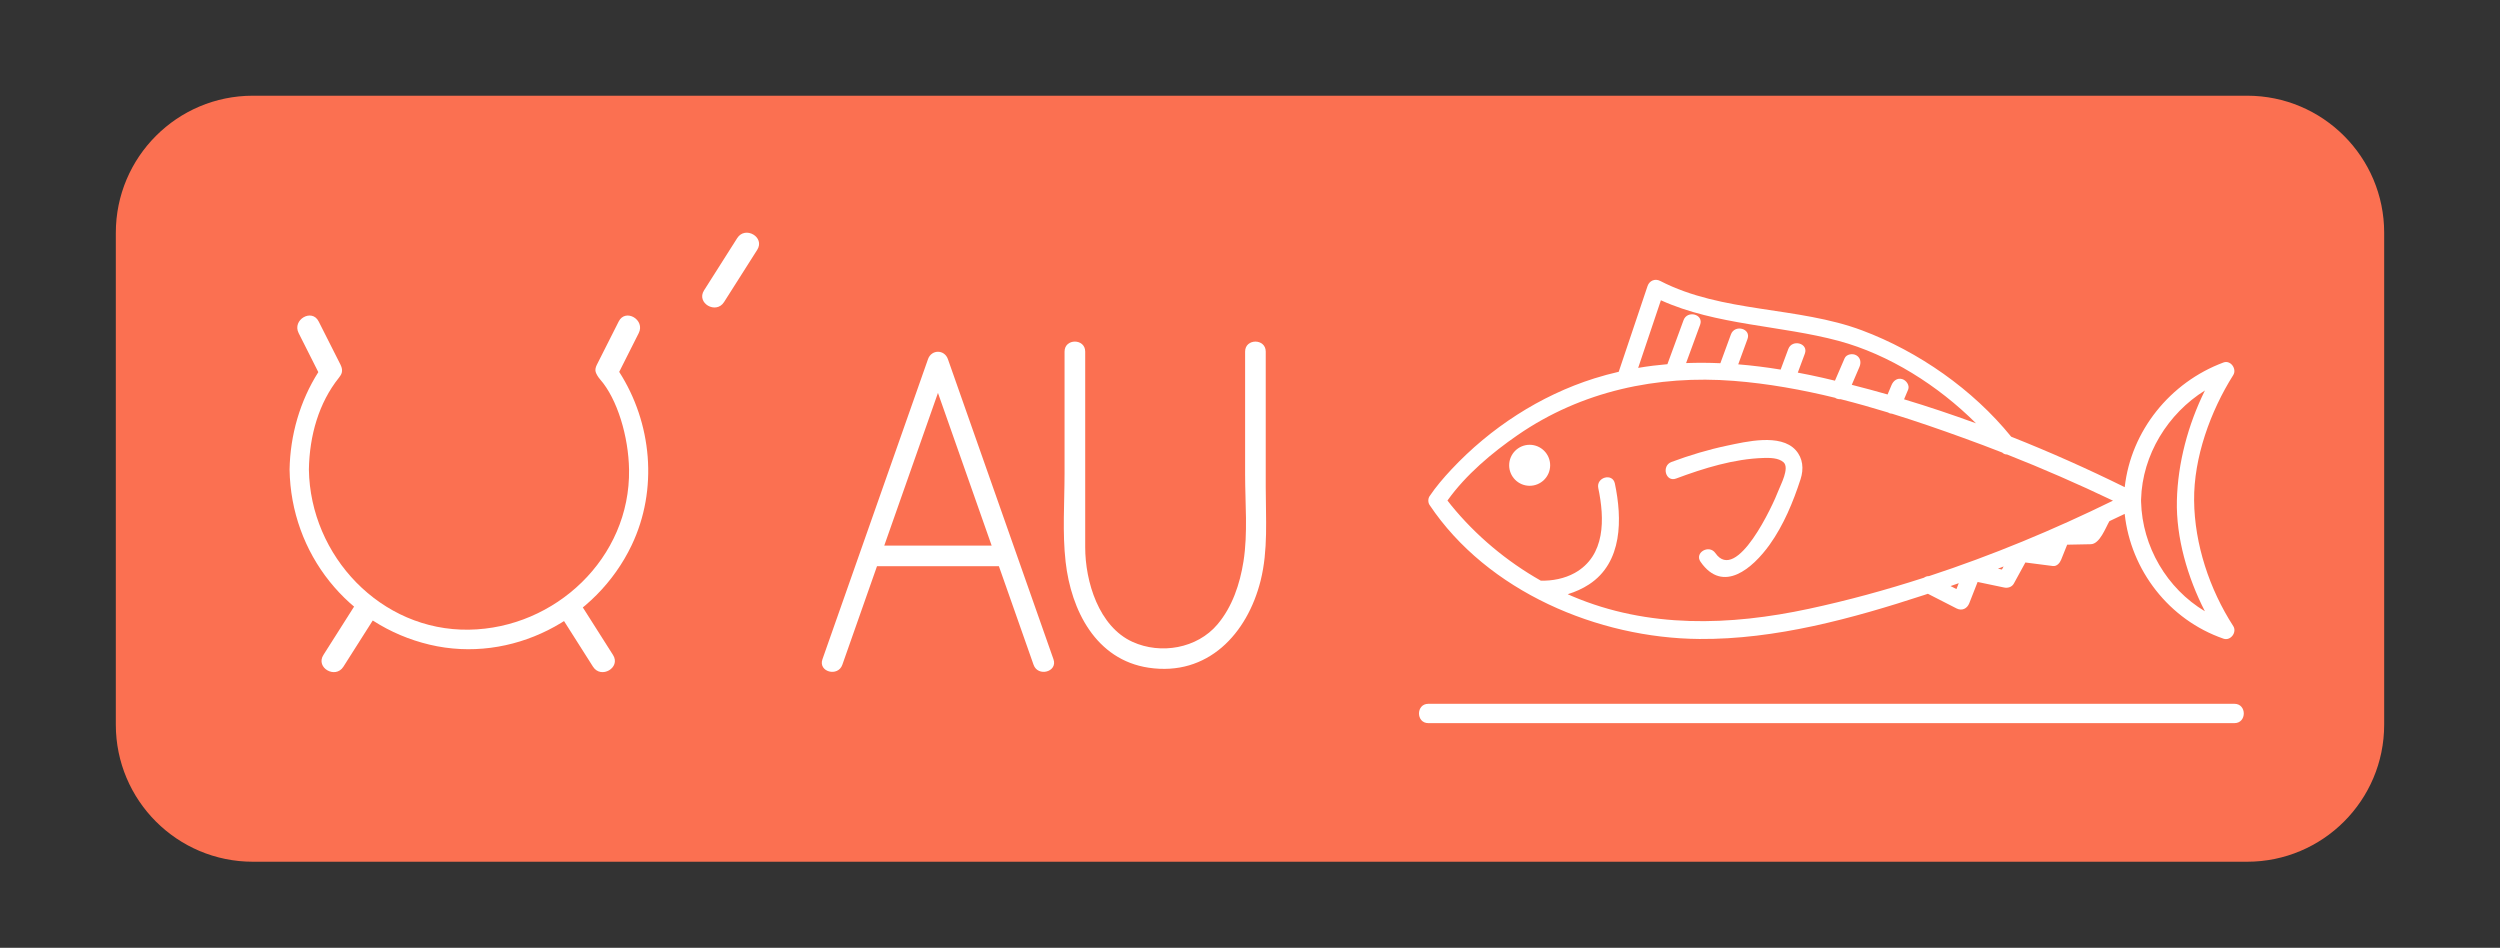 <?xml version="1.0" encoding="utf-8"?>
<!-- Generator: Adobe Illustrator 16.0.0, SVG Export Plug-In . SVG Version: 6.00 Build 0)  -->
<!DOCTYPE svg PUBLIC "-//W3C//DTD SVG 1.1//EN" "http://www.w3.org/Graphics/SVG/1.1/DTD/svg11.dtd">
<svg version="1.1" xmlns="http://www.w3.org/2000/svg" xmlns:xlink="http://www.w3.org/1999/xlink" x="0px" y="0px" width="517px"
	 height="196px" viewBox="0 0 517 196" enable-background="new 0 0 517 196" xml:space="preserve">
<rect x="0" y="0" width="517" height="196" fill="#333333" stroke="none"/>
<g id="Calque_1" display="none">
</g>
<g id="Calque_2">
	<g>
		<path fill="#FB7051" d="M23.952,149.86c0,15.655,12.691,28.347,28.347,28.347h412.402c15.655,0,28.347-12.691,28.347-28.347
			V48.139c0-15.656-12.691-28.347-28.347-28.347H52.299c-15.655,0-28.347,12.691-28.347,28.347V149.86z"/>
	</g>
	<g>
		<path fill="#FFFFFF" d="M461.832,129.467c-4.897-7.592-8.001-16.917-8.09-25.947c-0.094-8.882,3.375-18.468,8.09-25.95
			c0.795-1.252-0.528-3.159-2.009-2.611c-11.069,4.113-19.139,14.182-20.431,25.785c-7.635-3.771-15.482-7.272-23.48-10.438
			c-7.919-9.763-19.15-17.602-30.829-21.981c-13.318-4.991-28.909-3.591-41.759-10.23c-1.055-0.552-2.23-0.063-2.611,1.061
			c-1.99,5.911-3.975,11.822-5.962,17.73c-1.688,0.39-3.373,0.836-5.046,1.367C318.465,81.8,308.192,88.5,300.15,97.085
			c-1.613,1.729-3.201,3.567-4.521,5.537c-0.333,0.5-0.333,1.301,0,1.795c11.978,17.928,34.882,27.565,55.809,27.724
			c15.758,0.124,31.605-4.232,46.462-9.085c0.26-0.084,0.524-0.174,0.785-0.264c1.979,1.013,3.96,2.023,5.941,3.037
			c1.1,0.561,2.176,0.036,2.613-1.064c0.573-1.472,1.154-2.944,1.732-4.416c1.829,0.384,3.655,0.767,5.482,1.148
			c0.768,0.162,1.607-0.087,2.01-0.815c0.794-1.454,1.591-2.904,2.385-4.361c1.893,0.246,3.786,0.492,5.678,0.731
			c0.834,0.111,1.448-0.633,1.718-1.301c0.417-1.038,0.833-2.069,1.247-3.109c1.625-0.03,3.252-0.06,4.874-0.096
			c1.88-0.033,3.066-3.417,3.863-4.772c1.056-0.491,2.11-0.989,3.157-1.499c1.253,11.646,9.166,21.906,20.437,25.806
			C461.295,132.588,462.656,130.744,461.832,129.467z M343.474,62.097c11.447,5.177,24.835,5.183,36.771,8.403
			c10.398,2.808,20.519,9.19,28.393,17.041c-4.922-1.795-9.88-3.462-14.877-4.966c0.282-0.666,0.558-1.328,0.84-1.994
			c0.377-0.896-0.399-1.958-1.244-2.191c-1.022-0.279-1.812,0.351-2.189,1.244c-0.272,0.647-0.539,1.298-0.814,1.942
			c-2.461-0.704-4.932-1.37-7.406-1.997c0.526-1.223,1.052-2.449,1.576-3.672c0.387-0.887,0.275-1.9-0.636-2.431
			c-0.761-0.444-2.051-0.255-2.431,0.638c-0.666,1.535-1.325,3.073-1.988,4.61c-0.839-0.204-1.669-0.404-2.506-0.593
			c-1.721-0.39-3.446-0.747-5.179-1.073c0.484-1.313,0.975-2.617,1.459-3.924c0.798-2.156-2.638-3.079-3.429-0.944
			c-0.528,1.409-1.049,2.823-1.577,4.239c-2.913-0.474-5.842-0.846-8.771-1.085c0.639-1.748,1.28-3.501,1.919-5.249
			c0.791-2.162-2.645-3.082-3.43-0.944c-0.726,1.987-1.457,3.975-2.183,5.962c-2.365-0.105-4.729-0.117-7.089-0.03
			c0.972-2.644,1.937-5.285,2.905-7.929c0.79-2.158-2.647-3.079-3.43-0.944c-1.112,3.037-2.225,6.067-3.339,9.104
			c-2.024,0.171-4.038,0.42-6.047,0.765C340.342,71.414,341.906,66.755,343.474,62.097z M325.171,123.311
			c-0.323-0.138-0.647-0.285-0.969-0.429c1.574-0.477,3.079-1.157,4.403-2.021c6.981-4.556,6.877-13.605,5.348-20.878
			c-0.471-2.242-3.899-1.289-3.429,0.951c1.334,6.34,1.517,14.016-4.896,17.568c-2.043,1.133-4.631,1.654-6.996,1.574
			c-7.059-3.996-13.426-9.322-18.53-15.587c-0.261-0.321-0.522-0.647-0.768-0.98c3.815-5.348,9.212-9.874,14.538-13.549
			c13.165-9.085,28.878-12.439,44.697-11.195c7.043,0.551,14.043,1.813,20.952,3.501c0.027,0.024,0.048,0.045,0.081,0.063
			c0.293,0.171,0.665,0.246,1.034,0.222c3.297,0.83,6.57,1.76,9.816,2.751c0.133,0.081,0.27,0.153,0.414,0.192
			c0.147,0.04,0.284,0.061,0.42,0.063c4.96,1.537,9.859,3.231,14.679,4.982c2.713,0.98,5.408,1.993,8.09,3.045
			c0.313,0.288,0.66,0.411,0.995,0.399c7.413,2.926,14.728,6.118,21.916,9.553c-12.225,6.004-24.997,11.316-38.045,15.6
			c-0.388-0.009-0.746,0.123-1.047,0.335c-7.851,2.539-15.796,4.712-23.782,6.426C357.73,129.414,340.848,129.965,325.171,123.311z
			 M414.345,117.145c-0.111,0.207-0.228,0.42-0.345,0.633c-0.275-0.061-0.554-0.117-0.827-0.174
			C413.563,117.451,413.955,117.294,414.345,117.145z M405.07,120.601c-0.159,0.408-0.317,0.813-0.477,1.22
			c-0.407-0.204-0.815-0.414-1.217-0.621C403.943,121.005,404.504,120.804,405.07,120.601z M442.776,103.793
			c0.006-0.093,0.003-0.183-0.006-0.273c0.009-0.09,0.012-0.183,0.006-0.272c0.255-9.211,5.561-17.74,13.201-22.497
			c-3.495,7.065-5.614,15.021-5.797,22.77c-0.177,7.659,2.182,15.839,5.791,22.889C448.104,121.704,443.022,113.026,442.776,103.793
			z"/>
		<path fill="#FFFFFF" d="M316.331,91.983c-2.339,0-4.236,1.9-4.236,4.239c0,2.338,1.897,4.238,4.236,4.238
			c2.341,0,4.241-1.9,4.241-4.238C320.572,93.883,318.672,91.983,316.331,91.983z"/>
		<path fill="#FFFFFF" d="M357.176,92.157c-3.899,0.819-7.776,1.988-11.514,3.378c-2.128,0.797-1.208,4.233,0.947,3.429
			c5.722-2.134,11.981-4.08,18.12-4.256c1.292-0.036,3.058-0.033,4.092,0.878c1.333,1.175-0.618,4.715-1.025,5.824
			c-1.091,2.926-8.648,19.323-13.054,12.971c-1.302-1.871-4.383-0.09-3.073,1.795c4.652,6.7,10.8,1.34,14.293-3.537
			c2.892-4.05,4.87-8.833,6.396-13.542c0.687-2.126,0.509-4.341-1.022-6.025C368.18,89.597,361.039,91.348,357.176,92.157z"/>
	</g>
	<g>
		<path fill="#FFFFFF" d="M196.027,74.268c-0.714-2.029-3.398-2.029-4.113,0c-7.277,20.689-14.559,41.381-21.834,62.073
			c-0.914,2.602,3.207,3.711,4.116,1.136c2.389-6.795,4.777-13.591,7.167-20.381c8.405,0,16.811,0,25.212,0
			c2.39,6.79,4.778,13.585,7.167,20.381c0.906,2.575,5.03,1.466,4.119-1.136C210.583,115.649,203.306,94.957,196.027,74.268z
			 M182.865,112.828c3.702-10.524,7.4-21.049,11.105-31.576c3.699,10.527,7.404,21.052,11.103,31.576
			C197.67,112.828,190.266,112.828,182.865,112.828z"/>
		<path fill="#FFFFFF" d="M261.755,100.811c0-9.365,0-18.738,0-28.102c0-2.754-4.266-2.754-4.266,0c0,8.468,0,16.936,0,25.401
			c0,5.92,0.593,12.144-0.342,18.021c-0.737,4.646-2.309,9.376-5.39,13.009c-4.202,4.964-11.7,6.256-17.551,3.6
			c-6.975-3.166-9.787-12.452-9.787-19.586c0-13.483,0-26.966,0-40.446c0-2.754-4.269-2.754-4.269,0c0,8.387,0,16.771,0,25.155
			c0,6.058-0.468,12.302,0.22,18.339c1.136,10.015,6.252,20.243,17.164,21.882c12.214,1.834,20.422-7.014,23.168-18.03
			C262.27,113.763,261.755,107.223,261.755,100.811z"/>
	</g>
	<g>
		<line fill="#FFFFFF" x1="147.661" y1="61.261" x2="154.523" y2="50.455"/>
		<path fill="#FFFFFF" d="M149.732,62.469c2.288-3.6,4.575-7.203,6.862-10.806c1.663-2.62-2.488-5.024-4.14-2.422
			c-2.291,3.603-4.575,7.206-6.858,10.809C143.93,62.667,148.081,65.074,149.732,62.469L149.732,62.469z"/>
	</g>
	<g>
		<line fill="#FFFFFF" x1="68.943" y1="136.667" x2="75.809" y2="125.858"/>
		<path fill="#FFFFFF" d="M71.015,137.875c2.287-3.6,4.57-7.203,6.861-10.806c1.66-2.62-2.487-5.024-4.143-2.422
			c-2.287,3.603-4.574,7.209-6.858,10.809C65.211,138.076,69.363,140.478,71.015,137.875L71.015,137.875z"/>
	</g>
	<g>
		<line fill="#FFFFFF" x1="124.706" y1="136.667" x2="117.846" y2="125.858"/>
		<path fill="#FFFFFF" d="M126.778,135.457c-2.291-3.6-4.575-7.206-6.864-10.809c-1.648-2.602-5.804-0.198-4.141,2.422
			c2.288,3.603,4.578,7.206,6.861,10.806C124.29,140.478,128.438,138.076,126.778,135.457L126.778,135.457z"/>
	</g>
	<path fill="#FFFFFF" d="M128.066,76.932h-0.029c1.352-2.68,2.703-5.359,4.053-8.045c1.391-2.751-2.746-5.179-4.137-2.416
		c-1.508,2.982-3.013,5.968-4.518,8.95c-0.267,0.528-0.387,1.055-0.246,1.511c0.13,0.42,0.482,1.031,0.902,1.511
		c3.588,4.083,5.891,11.861,5.998,18.675c0.285,18.258-15.275,32.826-33.105,33.102c-18.258,0.285-32.826-15.272-33.104-33.102
		c0.111-7.086,2.084-13.834,6.178-18.963c0.111-0.144,0.21-0.291,0.315-0.438c0.624-0.854,0.309-1.769,0.045-2.296
		c-1.505-2.982-3.013-5.968-4.521-8.95c-1.39-2.764-5.527-0.336-4.136,2.416c1.355,2.692,2.713,5.381,4.067,8.07
		c-3.798,5.977-5.829,13.057-5.943,20.162c0.27,17.325,12.067,32.2,28.968,36.202c16.888,4.001,34.412-5.135,41.774-20.57
		C136.139,101.204,134.8,87.433,128.066,76.932z"/>
	<path fill="#FFFFFF" d="M295.381,149.545c49.616,0,99.231,0,148.85,0c5.95,0,11.9,0,17.851,0c2.577,0,2.577-3.999,0-3.999
		c-49.618,0-99.233,0-148.853,0c-5.947,0-11.896,0-17.848,0C292.803,145.546,292.803,149.545,295.381,149.545L295.381,149.545z"/>
</g>
</svg>
